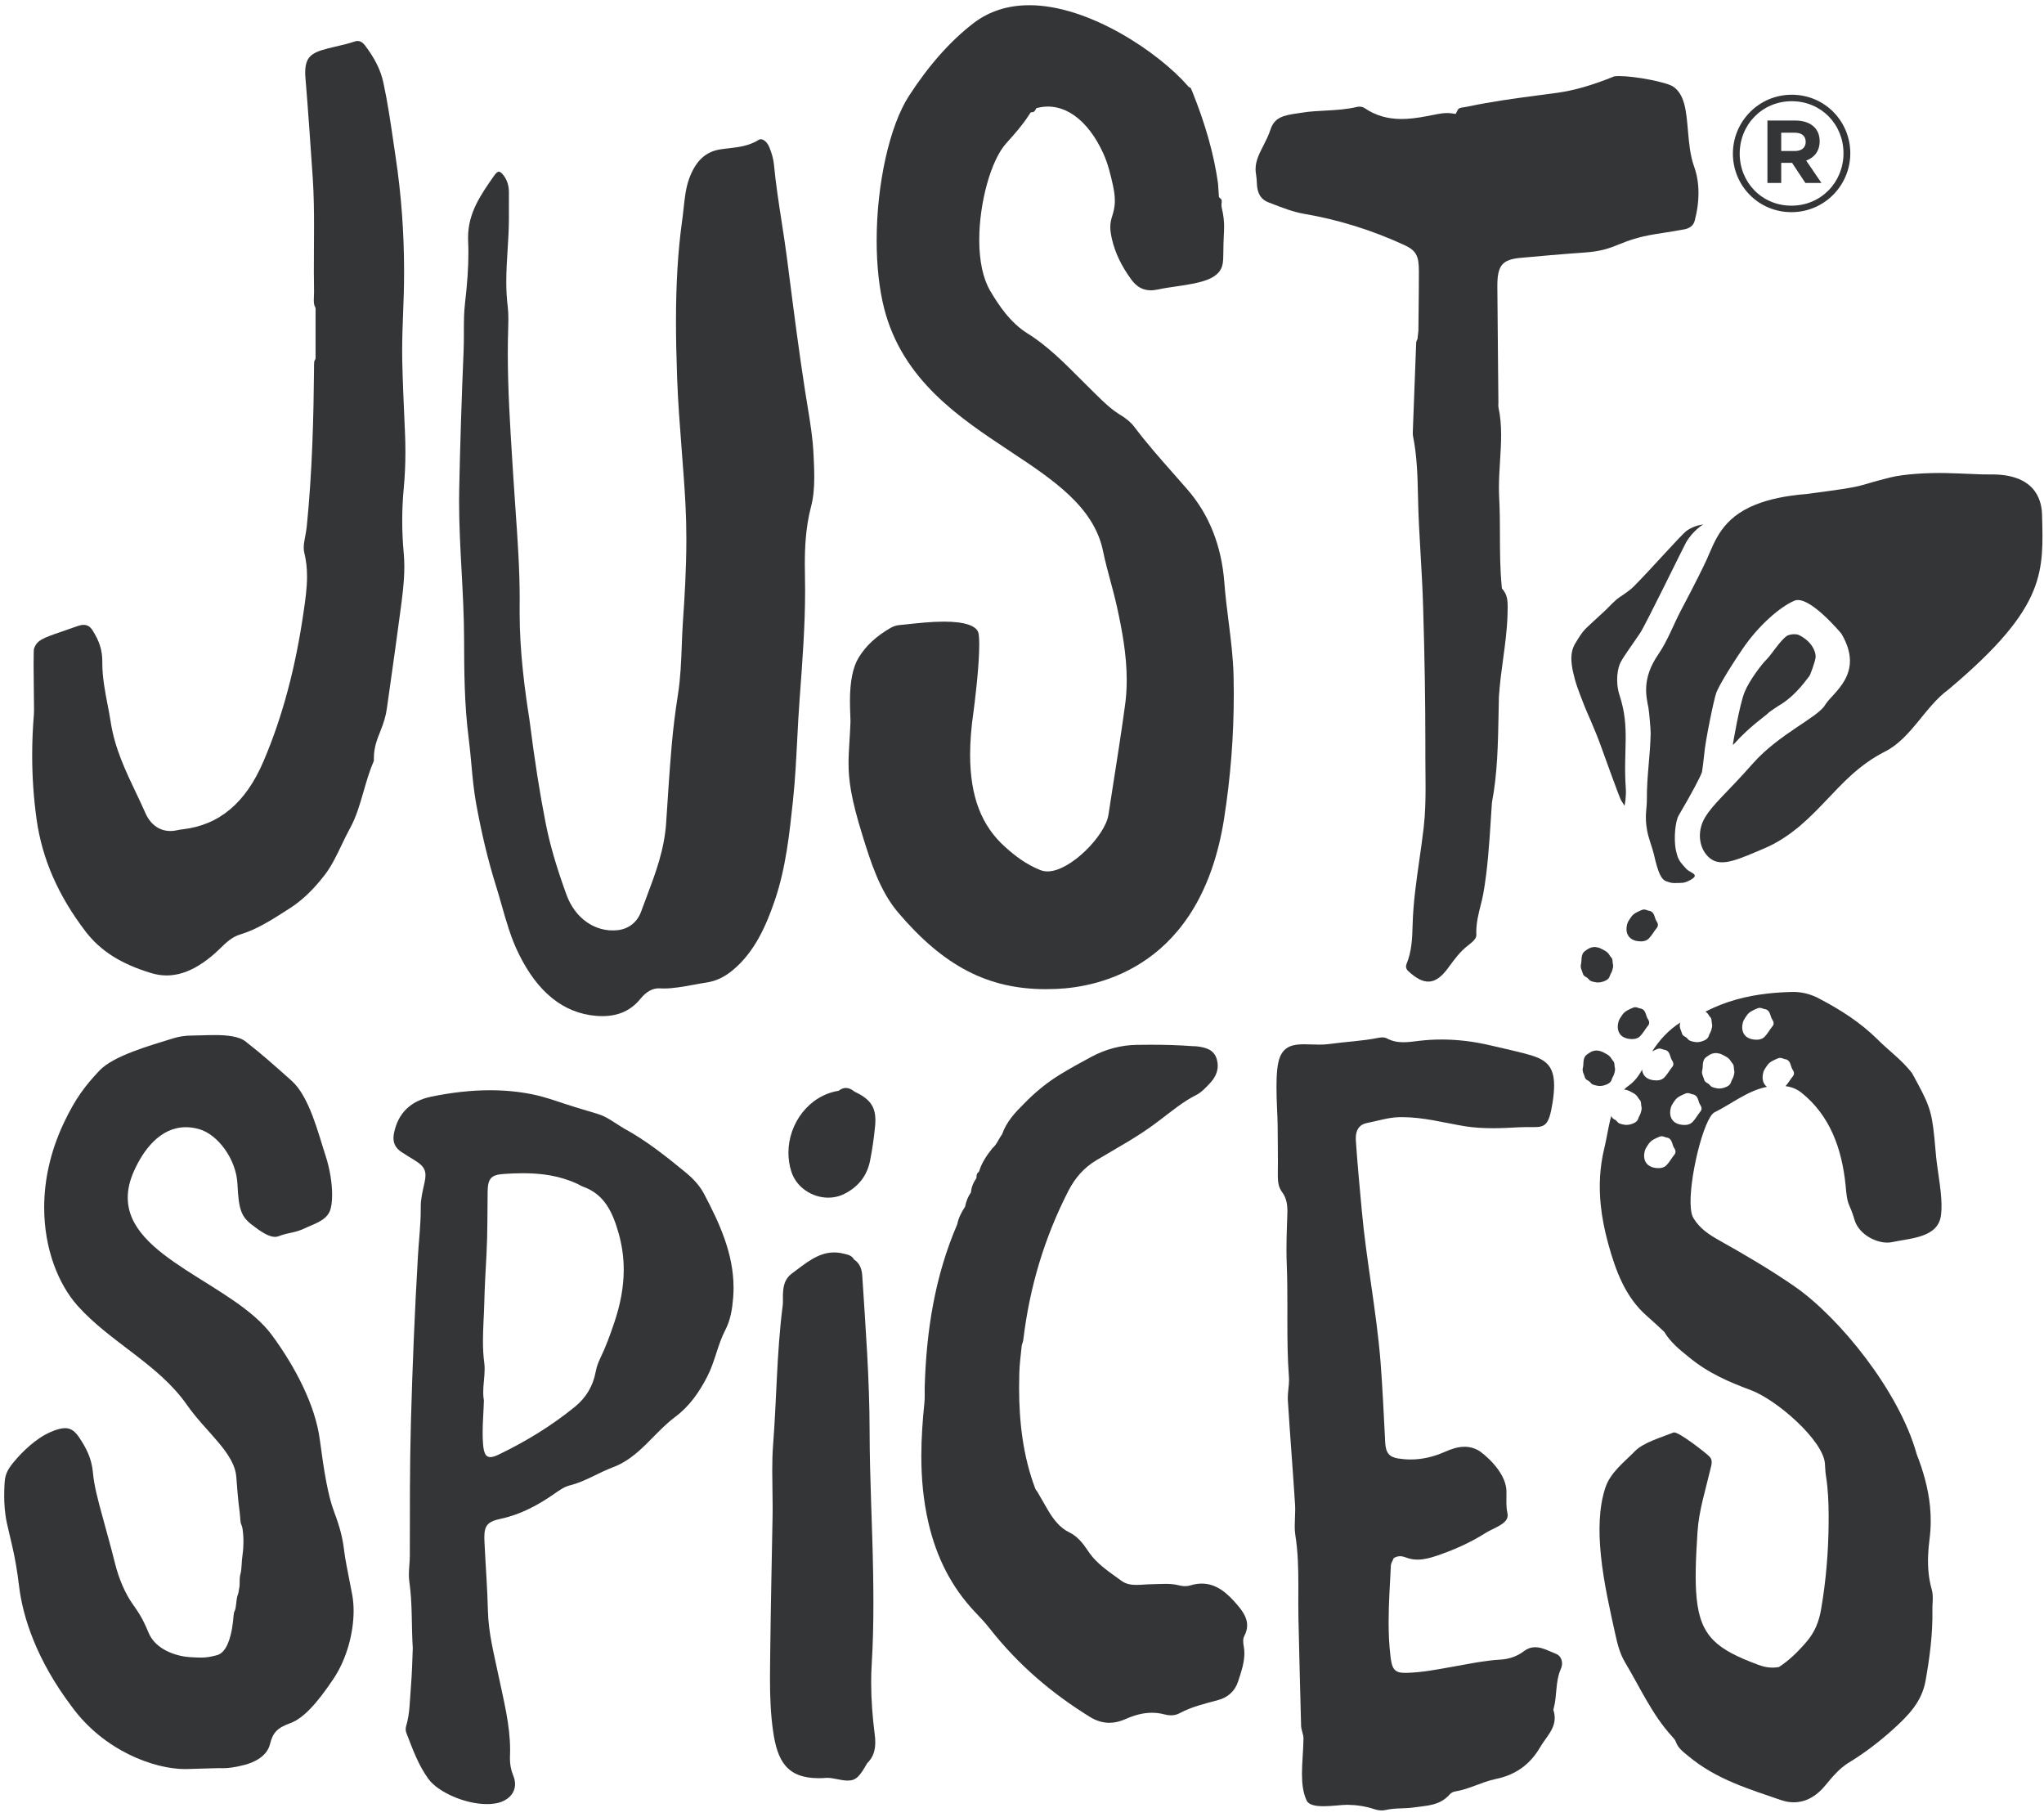 <?xml version="1.0" encoding="UTF-8"?>
<svg width="288px" height="256px" viewBox="0 0 288 256" version="1.1" xmlns="http://www.w3.org/2000/svg" xmlns:xlink="http://www.w3.org/1999/xlink">
    <!-- Generator: Sketch 52.5 (67469) - http://www.bohemiancoding.com/sketch -->
    <title>Group@3x</title>
    <desc>Created with Sketch.</desc>
    <g id="Page-1" stroke="none" stroke-width="1" fill="none" fill-rule="evenodd">
        <g id="Logo_Just-Spices" transform="translate(-19, 0)" fill="#333537">
            <g id="Group" transform="translate(19, 0)">
                <path d="M57.122,63.673 C57.122,62.74 57.1,61.77 57.057,60.789 L57.006,59.681 C56.876,56.728 56.739,53.675 56.674,50.664 C56.665,50.239 56.665,49.815 56.665,49.39 C56.665,47.654 56.731,45.899 56.795,44.202 C56.833,43.288 56.866,42.373 56.891,41.457 C56.92,40.387 56.936,39.32 56.936,38.252 C56.936,32.805 56.54,27.412 55.758,22.223 C55.649,21.487 55.542,20.749 55.434,20.012 C55.032,17.26 54.618,14.415 54.024,11.665 C53.639,9.888 52.844,8.27 51.444,6.419 C51.016,5.852 50.551,5.657 50.014,5.837 C49.03,6.16 48.075,6.38 47.233,6.575 C44.223,7.271 43.002,7.658 43.002,10.219 C43.002,10.471 43.016,10.743 43.042,11.031 C43.323,14.226 43.889,22.412 44.065,25.031 C44.227,27.474 44.249,29.867 44.249,31.884 C44.249,32.931 44.243,33.976 44.235,35.022 C44.229,36.064 44.223,37.106 44.223,38.148 C44.223,39.1 44.229,40.051 44.249,41.004 L44.249,41.139 C44.249,41.344 44.241,41.551 44.231,41.758 C44.223,41.937 44.215,42.115 44.215,42.291 C44.215,42.693 44.262,42.964 44.37,43.196 L44.463,43.399 L44.463,50.535 L44.346,50.757 C44.276,50.891 44.249,51.066 44.249,51.404 L44.249,51.855 C44.186,58.5 44.016,66.278 43.223,74.173 C43.176,74.632 43.09,75.083 43.01,75.517 C42.899,76.103 42.795,76.656 42.795,77.171 C42.795,77.426 42.823,77.654 42.876,77.867 C43.135,78.917 43.262,80.01 43.262,81.215 C43.262,82.814 43.038,84.38 42.823,85.895 C41.665,94.019 39.797,101.012 37.118,107.271 C34.614,113.115 30.887,116.242 25.727,116.833 C25.467,116.861 25.211,116.905 24.956,116.961 C23.01,117.394 21.354,116.512 20.491,114.546 C20.061,113.57 19.604,112.608 19.145,111.646 C17.682,108.576 16.169,105.397 15.604,101.746 C15.477,100.924 15.319,100.102 15.159,99.278 C14.794,97.378 14.415,95.409 14.415,93.424 L14.415,93.202 C14.415,91.607 14.016,90.333 13.04,88.802 C12.698,88.269 12.311,88.03 11.784,88.03 C11.528,88.03 11.239,88.089 10.926,88.201 C10.11,88.497 9.391,88.742 8.756,88.958 C5.92,89.924 5.163,90.225 4.776,91.446 C4.778,91.464 4.733,91.85 4.733,93.614 C4.733,94.83 4.754,96.291 4.77,97.555 C4.784,98.527 4.795,99.382 4.795,99.923 C4.795,100.239 4.792,100.464 4.782,100.565 C4.618,102.524 4.534,104.494 4.534,106.415 C4.534,109.464 4.745,112.508 5.161,115.461 C5.942,121.009 8.194,126.163 12.045,131.211 C14.145,133.964 17.104,135.836 21.362,137.102 C24.272,137.973 27.196,137.052 30.358,134.236 C30.592,134.03 30.817,133.808 31.044,133.588 C31.842,132.81 32.669,132.005 33.815,131.656 C36.163,130.944 38.225,129.627 40.409,128.231 L40.752,128.012 C42.542,126.87 44.124,125.37 45.729,123.29 C46.706,122.026 47.397,120.58 48.129,119.047 C48.506,118.264 48.893,117.453 49.323,116.672 C50.2,115.073 50.702,113.325 51.235,111.473 C51.647,110.048 52.071,108.573 52.682,107.172 C52.67,107.19 52.68,107.138 52.68,107.035 L52.68,106.712 C52.68,105.272 53.184,104.026 53.588,103.026 C54.088,101.789 54.372,100.805 54.506,99.84 L55.022,96.178 C55.432,93.284 55.84,90.39 56.223,87.493 L56.376,86.364 C56.667,84.218 56.969,82 56.969,79.831 C56.969,79.172 56.94,78.526 56.885,77.915 C56.745,76.391 56.674,74.861 56.674,73.363 C56.674,71.833 56.745,70.306 56.885,68.829 C57.042,67.162 57.122,65.427 57.122,63.673" id="Fill-1"></path>
                <path d="M114.731,67.195 C114.731,66.247 114.686,65.277 114.643,64.338 L114.629,64.046 C114.524,61.715 114.133,59.34 113.754,57.044 C113.649,56.403 113.543,55.766 113.444,55.127 C112.581,49.59 111.856,43.938 111.155,38.473 L110.905,36.52 C110.678,34.765 110.403,32.983 110.137,31.259 C109.729,28.62 109.307,25.892 109.047,23.164 C108.977,22.427 108.754,21.599 108.381,20.699 C108.014,19.814 107.303,19.451 106.938,19.683 C105.534,20.565 104.086,20.729 102.688,20.889 C102.28,20.936 101.87,20.982 101.463,21.048 C99.401,21.381 98.022,22.679 97.118,25.127 C96.631,26.452 96.479,27.87 96.317,29.372 C96.249,30.018 96.178,30.662 96.083,31.301 C95.52,35.427 95.245,39.996 95.245,45.255 C95.245,47.598 95.295,50.14 95.407,53.25 C95.526,56.606 95.792,60.022 96.047,63.325 C96.243,65.847 96.446,68.459 96.583,71.034 C96.667,72.62 96.708,74.232 96.708,75.968 C96.708,80.198 96.448,84.407 96.221,87.602 C96.145,88.715 96.104,89.837 96.061,90.958 C95.977,93.192 95.889,95.505 95.532,97.781 C95.149,100.221 94.854,102.603 94.655,104.858 C94.346,108.385 94.114,111.99 93.889,115.476 L93.862,115.896 C93.616,119.696 92.358,123.031 91.141,126.256 C90.872,126.968 90.602,127.681 90.344,128.397 C89.795,129.922 88.569,130.886 86.977,131.045 C83.854,131.357 81.026,129.378 79.815,126.043 C78.383,122.1 77.477,118.979 76.876,115.921 C76.038,111.662 75.317,107.054 74.606,101.423 C73.961,97.333 73.215,91.879 73.215,86.244 C73.215,85.976 73.215,85.71 73.219,85.442 C73.223,85.086 73.225,84.729 73.225,84.374 C73.225,80.158 72.924,75.882 72.633,71.749 C72.526,70.241 72.42,68.735 72.329,67.227 L72.186,64.964 C71.874,59.997 71.549,54.86 71.549,49.772 C71.549,49.133 71.555,48.494 71.565,47.855 C71.571,47.454 71.585,47.051 71.596,46.648 C71.614,46.097 71.629,45.545 71.629,44.997 C71.629,44.281 71.602,43.699 71.538,43.163 C71.403,42.103 71.336,40.965 71.336,39.692 C71.336,38.175 71.43,36.653 71.522,35.179 C71.608,33.793 71.698,32.359 71.704,30.961 L71.704,28.854 L71.706,27.093 C71.706,26.188 71.477,25.435 71.006,24.774 C70.739,24.404 70.469,24.181 70.286,24.181 C70.118,24.181 69.887,24.372 69.653,24.706 C67.727,27.452 65.95,29.984 65.95,33.471 C65.95,33.626 65.954,33.782 65.96,33.94 C65.985,34.501 65.997,35.062 65.997,35.625 C65.997,37.682 65.842,39.954 65.514,42.779 C65.372,44.015 65.36,45.244 65.36,46.604 L65.36,47.095 C65.36,47.877 65.356,48.655 65.323,49.433 C65.04,56.075 64.831,62.655 64.702,68.995 C64.69,69.553 64.686,70.116 64.686,70.678 C64.686,73.913 64.864,77.21 65.036,80.397 C65.204,83.522 65.379,86.754 65.389,89.956 C65.403,94.316 65.416,99.26 66.04,104.047 C66.198,105.266 66.311,106.508 66.42,107.707 C66.585,109.492 66.752,111.336 67.069,113.093 C67.84,117.381 68.764,121.223 69.897,124.838 C70.176,125.733 70.436,126.641 70.694,127.551 C71.36,129.884 72.047,132.298 73.096,134.376 C75.743,139.788 79.397,142.722 83.961,143.108 C84.264,143.134 84.571,143.148 84.875,143.148 C87.157,143.148 88.917,142.343 90.256,140.69 C91.075,139.681 92.01,139.167 92.993,139.239 C93.167,139.249 93.354,139.255 93.542,139.255 C94.856,139.255 96.233,139.003 97.69,138.736 C98.309,138.623 98.936,138.507 99.567,138.412 C100.897,138.209 102.073,137.651 103.266,136.659 C106.405,134.045 108.008,130.237 109.165,126.858 C110.729,122.277 111.243,117.409 111.739,112.701 C112.036,109.883 112.184,106.985 112.329,104.181 C112.424,102.329 112.522,100.416 112.663,98.531 L112.711,97.872 C113.069,93.069 113.44,88.099 113.44,83.213 C113.44,82.559 113.434,81.905 113.42,81.251 C113.407,80.663 113.399,80.077 113.399,79.493 C113.399,77.268 113.499,74.336 114.276,71.374 C114.586,70.193 114.731,68.866 114.731,67.195" id="Fill-2"></path>
                <path d="M172.479,115.301 C173.396,109.426 173.841,103.689 173.841,97.762 C173.841,96.95 173.831,96.139 173.813,95.324 C173.759,92.717 173.427,90.077 173.104,87.524 C172.88,85.739 172.647,83.892 172.509,82.051 C172.116,76.893 170.37,72.495 167.321,68.974 C166.667,68.218 166.003,67.469 165.341,66.719 C163.489,64.625 161.577,62.46 159.847,60.162 C159.345,59.497 158.653,58.915 157.675,58.339 C156.448,57.56 155.454,56.583 154.491,55.634 L154.112,55.265 C153.487,54.656 152.868,54.036 152.251,53.415 C149.929,51.086 147.53,48.677 144.778,46.973 C142.358,45.471 140.696,42.974 139.517,40.966 C138.509,39.25 137.976,36.772 137.976,33.805 C137.976,28.535 139.636,22.566 141.755,20.214 C142.997,18.837 144.101,17.581 145.013,16.158 L145.216,15.842 L145.558,15.784 C145.636,15.769 145.729,15.738 145.843,15.55 L146.034,15.23 L146.37,15.158 C149.864,14.379 153.251,16.799 155.442,21.585 C156.114,23.051 156.493,24.645 156.823,26.154 C156.997,26.948 157.081,27.639 157.081,28.266 C157.081,29.219 156.886,29.865 156.714,30.435 C156.567,30.921 156.44,31.338 156.44,31.957 C156.44,32.447 156.517,33.013 156.675,33.693 C157.126,35.632 158.019,37.493 159.399,39.376 C160.37,40.704 161.56,41.134 163.185,40.776 C163.974,40.602 164.827,40.479 165.731,40.351 C169.372,39.831 171.976,39.292 172.29,37.068 C172.339,36.726 172.364,36.323 172.364,35.869 C172.364,34.77 172.403,33.929 172.433,33.255 C172.456,32.766 172.476,32.34 172.476,31.923 C172.476,31.194 172.419,30.459 172.142,29.242 C172.116,29.13 172.103,29.011 172.103,28.882 C172.103,28.751 172.118,28.617 172.14,28.485 C172.151,28.159 172.104,28.095 172.026,28.023 L171.751,27.771 L171.616,25.801 C171.046,21.769 169.856,17.512 167.979,12.864 C167.825,12.48 167.767,12.364 167.677,12.327 L167.497,12.255 L167.362,12.1 C163.384,7.516 153.538,0.734 145.038,0.734 C142.005,0.734 139.354,1.585 137.163,3.268 C133.913,5.762 130.851,9.214 128.062,13.527 C125.345,17.725 123.521,25.911 123.521,33.893 C123.521,37.436 123.886,40.738 124.575,43.441 C127.161,53.543 135.192,58.854 142.278,63.542 C148.384,67.582 154.153,71.399 155.425,77.666 C155.708,79.053 156.087,80.457 156.452,81.813 C156.776,83.02 157.112,84.268 157.388,85.523 C158.097,88.755 158.755,92.237 158.755,95.798 C158.755,97.167 158.661,98.446 158.468,99.712 C158.001,103.145 157.454,106.632 156.923,110.003 C156.673,111.596 156.423,113.189 156.181,114.784 C155.729,117.744 150.782,122.762 147.606,122.762 C147.247,122.762 146.907,122.702 146.599,122.581 C144.534,121.769 142.95,120.5 141.675,119.365 C138.272,116.345 136.688,112.194 136.688,106.297 C136.688,104.461 136.851,102.427 137.169,100.254 C137.302,99.249 137.976,93.994 137.976,90.849 C137.976,89.959 137.921,89.478 137.874,89.232 C137.671,88.164 135.944,87.574 133.011,87.574 C131.245,87.574 129.384,87.777 127.89,87.939 C127.427,87.99 127.005,88.036 126.638,88.068 C126.263,88.107 125.839,88.249 125.481,88.458 C123.425,89.652 121.995,90.984 120.981,92.649 C120.159,94.001 119.758,96.009 119.758,98.794 C119.758,99.519 119.784,100.173 119.805,100.693 C119.821,101.06 119.833,101.366 119.833,101.59 L119.829,101.781 C119.792,102.757 119.739,103.617 119.69,104.414 C119.622,105.542 119.561,106.514 119.561,107.505 C119.561,109.897 119.889,112.433 121.516,117.675 C122.655,121.345 123.946,125.503 126.562,128.573 C132.997,136.127 139.218,139.351 147.36,139.351 C147.854,139.351 148.349,139.339 148.845,139.318 C154.862,139.065 169.208,136.215 172.479,115.301" id="Fill-3"></path>
                <path d="M228.101,34.432 C229.329,33.941 230.722,33.382 233.353,32.964 L234.235,32.826 C235.265,32.666 236.296,32.507 237.319,32.31 C238.396,32.107 238.677,31.496 238.794,31.053 C239.142,29.753 239.317,28.458 239.317,27.206 C239.317,25.865 239.114,24.624 238.716,23.513 C238.134,21.899 237.978,20.096 237.827,18.355 C237.593,15.647 237.39,13.308 235.745,12.198 C234.821,11.574 230.403,10.716 228.12,10.716 C227.579,10.716 227.417,10.769 227.411,10.772 C224.364,12.011 221.815,12.742 219.394,13.077 C218.495,13.202 217.581,13.322 216.657,13.443 C213.472,13.863 210.177,14.298 206.788,15.02 C206.624,15.055 206.458,15.082 206.29,15.104 C205.698,15.186 205.521,15.243 205.396,15.486 L205.106,16.049 L204.534,15.968 C203.636,15.842 202.763,16.023 201.815,16.215 C201.546,16.268 201.278,16.323 201.009,16.37 C199.573,16.643 198.478,16.764 197.464,16.764 C195.474,16.764 193.772,16.26 192.259,15.219 C192.056,15.094 191.812,15.023 191.542,15.023 C191.419,15.023 191.29,15.041 191.157,15.072 C189.669,15.426 188.171,15.504 186.722,15.582 C185.616,15.639 184.571,15.695 183.524,15.861 C183.304,15.895 183.083,15.928 182.86,15.96 C180.841,16.249 179.573,16.518 179.005,18.273 C178.745,19.073 178.372,19.802 178.013,20.507 C177.444,21.615 176.909,22.663 176.909,23.827 C176.909,24.063 176.931,24.29 176.972,24.526 C177.042,24.921 177.062,25.292 177.083,25.652 C177.091,25.814 177.099,25.975 177.112,26.135 C177.216,27.356 177.737,28.131 178.71,28.501 L179.276,28.719 C180.733,29.284 182.237,29.867 183.72,30.119 C188.562,30.942 193.312,32.419 197.841,34.507 C199.513,35.278 199.921,36.002 199.921,38.192 L199.921,38.379 C199.921,40.259 199.901,42.14 199.88,44.018 L199.854,46.554 L199.729,47.732 C199.694,47.827 199.653,47.924 199.608,48.02 C199.585,48.069 199.56,48.121 199.544,48.173 C199.378,52.382 199.218,56.679 199.06,60.975 C199.058,61.172 199.073,61.324 199.103,61.475 C199.647,64.221 199.737,66.939 199.796,69.952 C199.845,72.695 200.009,75.486 200.167,78.186 C200.308,80.598 200.452,83.092 200.521,85.563 C200.733,92.53 200.835,98.862 200.835,104.918 L200.833,106.59 C200.833,107.314 200.839,108.037 200.849,108.76 C200.854,109.495 200.862,110.228 200.862,110.962 C200.862,112.605 200.831,114.556 200.599,116.57 C200.425,118.084 200.206,119.61 199.995,121.086 C199.565,124.09 199.12,127.199 199.038,130.28 C198.993,132.275 198.896,134.072 198.177,135.821 C198.134,135.927 198.11,136.038 198.11,136.146 C198.11,136.366 198.202,136.582 198.36,136.748 C200.61,138.872 202.22,138.832 204.011,136.402 L204.21,136.131 C204.964,135.105 205.741,134.044 206.829,133.206 C207.456,132.722 208.019,132.247 208.019,131.748 C208.015,131.595 208.009,131.463 208.009,131.332 C208.009,129.97 208.317,128.753 208.614,127.575 C208.767,126.971 208.911,126.403 209.011,125.824 C209.612,122.4 209.839,118.839 210.06,115.397 C210.108,114.646 210.155,113.892 210.208,113.141 L210.224,113.01 C210.995,108.969 211.071,104.733 211.147,100.639 C211.161,99.819 211.177,98.999 211.196,98.181 C211.312,96.342 211.554,94.565 211.788,92.845 C212.063,90.821 212.347,88.731 212.407,86.673 L212.415,86.35 C212.425,86.057 212.433,85.771 212.433,85.492 C212.433,84.522 212.329,83.789 211.806,83.128 L211.62,82.893 L211.589,82.579 C211.354,80.166 211.349,77.731 211.341,75.376 C211.337,73.654 211.331,71.874 211.235,70.137 C211.212,69.666 211.2,69.197 211.2,68.725 C211.2,67.461 211.278,66.19 211.356,64.962 C211.431,63.761 211.509,62.524 211.509,61.319 C211.509,59.856 211.396,58.643 211.155,57.5 C211.118,57.341 211.114,57.186 211.114,57.086 C211.114,57.016 211.118,56.947 211.12,56.877 L211.126,56.766 L211.079,51.915 C211.046,48.128 211.011,44.34 210.978,40.552 L210.976,40.293 C210.976,37.37 211.665,36.552 214.323,36.32 C216.935,36.079 220.034,35.801 223.194,35.582 C225.661,35.411 226.792,34.959 228.101,34.432" id="Fill-4"></path>
                <path d="M69.086,205.275 C69.389,205.275 69.772,205.152 70.26,204.918 C74.075,203.083 77.69,200.887 81.014,198.177 C82.543,196.929 83.542,195.305 83.922,193.301 C84.051,192.623 84.262,192.001 84.553,191.399 C85.354,189.756 85.975,188.038 86.561,186.298 C87.391,183.832 87.883,181.379 87.883,178.878 C87.883,177.174 87.655,175.448 87.149,173.68 C86.282,170.652 85.108,168.228 82.137,167.17 C81.864,167.073 81.616,166.902 81.35,166.779 C78.872,165.627 76.297,165.28 73.682,165.28 C72.77,165.28 71.854,165.321 70.936,165.387 C69.2,165.508 68.735,166.026 68.707,167.887 C68.663,170.778 68.706,173.672 68.555,176.557 C68.434,178.888 68.288,181.215 68.237,183.549 C68.194,185.344 68.049,187.133 68.049,188.928 C68.049,189.958 68.098,190.989 68.237,192.024 C68.272,192.306 68.286,192.589 68.286,192.873 C68.286,193.962 68.085,195.059 68.085,196.138 C68.085,196.528 68.11,196.916 68.182,197.3 C68.137,198.844 68.004,200.351 68.004,201.852 C68.004,202.386 68.02,202.919 68.065,203.454 C68.167,204.701 68.434,205.275 69.086,205.275 Z M68.243,216.575 C68.243,216.762 68.249,216.963 68.26,217.179 C68.407,220.43 68.674,223.683 68.748,226.927 C68.823,230.115 69.622,233.074 70.254,236.123 C70.969,239.558 71.876,242.992 71.876,246.554 C71.876,246.829 71.87,247.102 71.858,247.378 C71.854,247.49 71.85,247.601 71.85,247.713 C71.85,248.527 71.979,249.315 72.294,250.076 C72.485,250.536 72.571,250.959 72.571,251.343 C72.571,252.76 71.428,253.659 70.264,253.966 C69.751,254.097 69.19,254.157 68.604,254.157 C65.506,254.157 61.711,252.465 60.362,250.608 C58.897,248.59 58.114,246.332 57.243,244.089 C57.188,243.946 57.161,243.78 57.161,243.613 C57.161,243.465 57.182,243.318 57.221,243.188 C57.756,241.393 57.739,239.547 57.891,237.709 C58.045,235.866 58.092,234.027 58.161,232.181 C57.956,229.062 58.129,225.926 57.676,222.824 C57.629,222.493 57.612,222.164 57.612,221.837 C57.612,220.935 57.745,220.046 57.745,219.146 C57.751,212.864 57.729,206.578 57.899,200.298 C58.112,192.488 58.436,184.682 58.891,176.88 C59.018,174.707 59.284,172.535 59.284,170.354 C59.284,170.262 59.284,170.169 59.284,170.078 C59.282,170.051 59.282,170.025 59.282,170.001 C59.282,168.845 59.569,167.734 59.813,166.615 C59.901,166.215 59.95,165.872 59.95,165.572 C59.95,164.648 59.499,164.106 58.362,163.417 C57.764,163.054 57.169,162.686 56.583,162.304 C55.786,161.786 55.442,161.13 55.442,160.319 C55.442,160.083 55.471,159.834 55.526,159.571 C56.112,156.805 57.844,155.09 60.811,154.483 C63.629,153.909 66.377,153.591 69.049,153.591 C71.088,153.591 73.083,153.776 75.03,154.171 C77.067,154.584 79.04,155.362 81.043,155.972 C82.102,156.295 83.161,156.616 84.223,156.93 C85.584,157.334 86.684,158.256 87.897,158.962 C91.032,160.661 93.846,162.899 96.629,165.188 C97.668,166.043 98.584,167.024 99.194,168.176 C101.407,172.369 103.358,176.632 103.358,181.407 C103.358,181.852 103.342,182.299 103.307,182.754 C103.182,184.367 102.948,185.923 102.188,187.386 C101.1,189.483 100.739,191.835 99.649,193.938 C98.52,196.113 97.186,198.073 95.133,199.612 C93.622,200.748 92.344,202.174 90.993,203.498 C89.583,204.88 88.139,206.044 86.381,206.698 C84.315,207.467 82.434,208.728 80.264,209.264 C79.501,209.454 78.782,209.968 78.108,210.439 C75.762,212.075 73.307,213.378 70.516,213.972 C68.71,214.358 68.243,214.923 68.243,216.575 Z" id="Fill-5"></path>
                <path d="M171.579,150.134 C171.579,151.068 171.149,151.892 170.47,152.614 C169.874,153.247 169.28,153.893 168.519,154.276 C166.642,155.218 165.036,156.588 163.353,157.847 C160.442,160.101 157.413,161.688 154.478,163.452 C152.755,164.486 151.491,165.891 150.495,167.843 C147.19,174.318 145.073,181.27 144.183,188.754 C144.151,189.014 144.042,189.259 143.968,189.512 L143.968,189.513 C143.849,190.798 143.657,192.08 143.622,193.367 C143.603,194.071 143.591,194.773 143.591,195.473 C143.591,200.346 144.146,205.123 145.854,209.676 C145.956,209.944 146.144,210.075 146.247,210.305 C146.702,211.09 147.155,211.877 147.61,212.662 C148.407,214.038 149.333,215.24 150.681,215.885 C151.796,216.417 152.599,217.423 153.312,218.503 C154.563,220.395 156.345,221.463 157.995,222.689 C158.636,223.165 159.364,223.278 160.126,223.278 C160.796,223.278 161.491,223.191 162.175,223.184 C162.853,223.178 163.528,223.13 164.204,223.13 C164.868,223.13 165.532,223.177 166.196,223.355 C166.437,223.42 166.7,223.454 166.964,223.454 C167.228,223.454 167.489,223.42 167.729,223.347 C168.298,223.172 168.831,223.092 169.335,223.092 C171.442,223.092 173.009,224.5 174.446,226.221 C175.146,227.061 175.724,227.945 175.724,228.973 C175.724,229.44 175.604,229.936 175.325,230.47 C175.208,230.694 175.165,230.946 175.165,231.207 C175.165,231.431 175.196,231.662 175.239,231.883 C175.304,232.236 175.333,232.582 175.333,232.922 C175.333,234.29 174.87,235.58 174.456,236.863 C174.009,238.253 172.978,239.133 171.679,239.49 C169.81,240 167.927,240.423 166.185,241.364 C165.812,241.566 165.401,241.649 164.989,241.649 C164.687,241.649 164.384,241.603 164.097,241.526 C163.478,241.361 162.88,241.289 162.3,241.289 C160.974,241.289 159.741,241.669 158.567,242.187 C157.796,242.528 157.044,242.704 156.302,242.704 C155.374,242.704 154.462,242.428 153.548,241.862 C148.331,238.627 143.575,234.691 139.347,229.293 C138.731,228.505 138.032,227.789 137.349,227.063 C134.036,223.548 131.95,219.403 130.817,214.52 C130.091,211.381 129.815,208.255 129.815,205.126 C129.815,202.63 129.991,200.131 130.249,197.62 C130.284,197.278 130.292,196.937 130.292,196.595 C130.292,196.327 130.288,196.057 130.288,195.788 C130.288,195.649 130.288,195.508 130.292,195.369 C130.521,187.454 131.735,179.755 134.87,172.494 C135.052,171.566 135.476,170.759 135.983,169.995 C136.12,169.258 136.388,168.581 136.81,167.977 C136.87,167.216 137.167,166.557 137.587,165.954 C137.587,165.92 137.585,165.884 137.585,165.85 C137.585,165.541 137.642,165.255 137.935,165.079 C138.31,163.814 139.024,162.77 139.817,161.776 C140.448,161.25 140.712,160.432 141.198,159.792 C141.819,158.005 143.05,156.705 144.272,155.498 C145.841,153.874 147.562,152.469 149.419,151.34 C150.86,150.465 152.327,149.649 153.806,148.866 C155.829,147.793 157.925,147.237 160.185,147.197 C160.843,147.186 161.511,147.18 162.183,147.18 C164.073,147.18 166.009,147.23 167.948,147.375 C168.206,147.392 168.464,147.383 168.72,147.418 C169.907,147.575 171.073,147.858 171.458,149.267 C171.54,149.566 171.579,149.854 171.579,150.134" id="Fill-6"></path>
                <path d="M203.13,146.444 C205.382,146.444 207.681,146.721 210.075,147.287 C211.763,147.685 211.673,147.641 213.358,148.051 C216.966,148.932 218.976,149.325 218.976,152.923 C218.976,153.603 218.903,154.397 218.759,155.33 C218.251,158.561 217.704,158.785 216.036,158.785 C215.769,158.785 215.472,158.78 215.142,158.78 C214.819,158.78 214.468,158.785 214.079,158.806 C212.833,158.876 211.583,158.939 210.335,158.939 C209.015,158.939 207.696,158.868 206.38,158.66 C203.417,158.161 200.54,157.38 197.575,157.38 C197.403,157.38 197.231,157.383 197.058,157.388 C195.565,157.436 194.144,157.904 192.569,158.215 C191.556,158.416 191.03,159.15 191.03,160.372 C191.03,160.474 191.034,160.58 191.042,160.688 C191.261,163.963 191.575,167.232 191.872,170.501 C192.522,177.639 193.937,184.667 194.517,191.819 C194.81,195.628 194.979,199.435 195.177,203.246 C195.251,204.7 195.788,205.274 197.001,205.467 C197.593,205.561 198.177,205.608 198.755,205.608 C200.388,205.608 201.976,205.24 203.554,204.544 C204.437,204.153 205.38,203.817 206.356,203.817 C207.067,203.817 207.796,203.998 208.53,204.464 C210.325,205.79 212.169,207.954 212.251,209.95 C212.259,210.119 212.261,210.287 212.261,210.457 C212.261,210.815 212.251,211.172 212.251,211.532 C212.251,212.075 212.274,212.619 212.397,213.17 C212.421,213.274 212.433,213.374 212.433,213.467 C212.433,214.717 210.515,215.208 209.315,215.963 C207.042,217.398 204.726,218.395 202.444,219.167 C201.534,219.474 200.64,219.715 199.735,219.715 C199.177,219.715 198.614,219.623 198.044,219.396 C197.784,219.294 197.528,219.236 197.276,219.236 C196.974,219.236 196.677,219.318 196.382,219.5 C196.239,219.866 195.993,220.154 195.972,220.607 C195.843,223.243 195.657,225.879 195.657,228.515 C195.657,230.116 195.726,231.716 195.917,233.318 C196.116,235.147 196.507,235.671 197.981,235.671 C198.03,235.671 198.081,235.67 198.134,235.669 C200.282,235.623 202.403,235.211 204.519,234.832 C206.737,234.452 209.063,233.935 211.446,233.798 C212.614,233.73 213.739,233.354 214.7,232.63 C215.255,232.21 215.792,232.054 216.317,232.054 C217.329,232.054 218.296,232.63 219.247,232.992 C219.774,233.193 220.093,233.73 220.093,234.338 C220.093,234.587 220.04,234.847 219.927,235.1 C219.13,236.885 219.413,238.875 218.907,240.708 C218.894,240.758 218.872,240.818 218.872,240.869 C218.872,240.883 218.874,240.897 218.878,240.909 C219.003,241.307 219.058,241.675 219.058,242.019 C219.058,243.651 217.823,244.754 217.024,246.115 C215.515,248.691 213.474,250.057 210.718,250.63 C208.774,251.032 206.974,252.077 205.05,252.369 C204.774,252.414 204.462,252.561 204.267,252.786 C202.854,254.409 201.005,254.355 199.253,254.623 C197.937,254.823 196.593,254.67 195.198,254.996 C195.034,255.031 194.862,255.047 194.687,255.047 C194.343,255.047 193.989,254.984 193.673,254.879 C192.429,254.46 191.161,254.276 189.868,254.256 C189.847,254.255 189.825,254.255 189.802,254.255 C189.036,254.255 187.688,254.456 186.485,254.456 C185.38,254.456 184.399,254.288 184.101,253.646 C183.589,252.539 183.448,251.255 183.448,249.89 C183.448,248.299 183.64,246.597 183.661,244.931 C183.661,244.924 183.661,244.917 183.661,244.911 C183.661,244.311 183.343,243.729 183.325,243.132 C183.183,238.146 183.075,233.157 182.954,228.171 C182.937,227.453 182.931,226.734 182.931,226.015 C182.931,225.112 182.938,224.209 182.938,223.305 C182.938,220.964 182.888,218.624 182.517,216.29 C182.448,215.865 182.427,215.432 182.427,214.995 C182.427,214.216 182.495,213.426 182.495,212.644 C182.495,212.424 182.489,212.206 182.476,211.988 C182.163,207.079 181.765,202.174 181.458,197.266 C181.45,197.157 181.448,197.047 181.448,196.937 C181.448,196.091 181.628,195.232 181.628,194.387 C181.628,194.257 181.622,194.127 181.612,193.998 C181.413,191.364 181.39,188.726 181.39,186.088 C181.39,185.307 181.392,184.526 181.392,183.745 C181.392,181.899 181.382,180.053 181.306,178.21 C181.276,177.498 181.265,176.784 181.265,176.07 C181.265,174.39 181.329,172.71 181.386,171.03 C181.392,170.891 181.394,170.755 181.394,170.619 C181.394,169.646 181.251,168.752 180.644,167.937 C180.14,167.261 180.042,166.458 180.042,165.615 C180.042,165.546 180.042,165.477 180.044,165.407 C180.054,164.809 180.058,164.21 180.058,163.61 C180.058,161.95 180.028,160.29 180.022,158.632 C180.017,157.377 179.856,155.184 179.856,153.119 C179.856,151.387 179.97,149.746 180.382,148.818 C181.036,147.345 182.28,147.114 183.751,147.114 C184.429,147.114 185.153,147.163 185.892,147.163 C186.362,147.163 186.839,147.142 187.31,147.076 C189.599,146.756 191.913,146.668 194.19,146.213 C194.372,146.174 194.569,146.147 194.765,146.147 C194.997,146.147 195.224,146.185 195.411,146.286 C196.183,146.702 196.958,146.828 197.741,146.828 C198.446,146.828 199.159,146.726 199.882,146.638 C200.958,146.508 202.038,146.444 203.13,146.444" id="Fill-7"></path>
                <path d="M26.958,145.888 C27.879,145.888 29.045,145.817 30.213,145.817 C31.967,145.817 33.727,145.976 34.67,146.777 C36.987,148.588 38.586,150.026 41.092,152.257 C43.596,154.487 44.866,159.749 45.877,162.82 C46.495,164.703 46.797,166.738 46.797,168.336 C46.797,169.341 46.678,170.174 46.442,170.687 C45.835,172.014 44.149,172.458 42.989,173.019 C41.514,173.733 40.71,173.591 39.235,174.161 C39.083,174.219 38.92,174.249 38.749,174.249 C37.854,174.249 36.713,173.495 35.459,172.519 C33.963,171.354 33.629,170.338 33.458,166.824 C33.303,163.309 30.686,159.794 28.014,159.056 C27.374,158.88 26.766,158.798 26.19,158.798 C22.547,158.798 20.182,162.048 18.872,164.984 C18.27,166.333 17.999,167.569 17.999,168.719 C17.999,177.263 32.993,180.847 38.329,188.108 C41.618,192.585 44.422,197.984 45.055,202.772 C45.688,207.555 46.229,210.73 47.079,212.983 C47.93,215.232 48.294,216.794 48.471,218.313 C48.647,219.832 48.981,221.228 49.623,224.645 C49.754,225.348 49.823,226.123 49.823,226.932 C49.823,230.045 48.852,233.732 46.961,236.547 C44.577,240.096 42.69,242.104 40.883,242.762 C39.075,243.424 38.444,244.067 38.04,245.715 C37.637,247.363 35.942,248.259 34.393,248.65 C33.032,249.009 32.047,249.099 31.444,249.099 C31.389,249.099 31.338,249.099 31.29,249.099 C31.163,249.094 31.059,249.09 30.932,249.09 C30.461,249.09 29.672,249.122 26.372,249.218 C26.27,249.222 26.167,249.222 26.063,249.222 C21.817,249.222 14.669,246.722 10.065,240.361 C5.157,233.844 3.21,227.841 2.682,223.416 C2.155,218.991 1.419,216.686 0.965,214.545 C0.667,213.137 0.592,211.84 0.592,210.749 C0.592,210.18 0.612,209.665 0.631,209.222 C0.688,207.927 0.866,207.245 1.983,205.91 C3.098,204.576 5.02,202.642 7.149,201.731 C7.979,201.375 8.626,201.193 9.163,201.193 C9.999,201.193 10.571,201.632 11.174,202.533 C12.163,204.007 12.905,205.46 13.086,207.386 C13.251,209.309 13.829,211.404 14.422,213.583 C15.012,215.766 15.651,218.01 16.211,220.267 C16.772,222.523 17.69,224.513 18.553,225.772 C19.417,227.031 19.985,227.709 20.944,230.038 C21.905,232.366 24.792,233.326 26.706,233.449 C27.354,233.489 27.848,233.516 28.274,233.516 C29.104,233.516 29.669,233.42 30.577,233.175 C31.948,232.807 32.485,230.664 32.715,229.286 C32.942,227.908 32.864,227.338 33.042,226.994 C33.219,226.652 33.202,226.386 33.27,225.995 C33.335,225.604 33.346,225.079 33.487,224.726 C33.639,224.374 33.62,224.1 33.725,223.638 C33.762,223.467 33.766,223.263 33.766,223.035 C33.766,222.974 33.766,222.913 33.766,222.85 C33.766,222.507 33.774,222.126 33.881,221.733 C34.081,221.002 34.012,220.116 34.17,219.076 C34.264,218.454 34.303,217.766 34.303,217.162 C34.303,216.753 34.284,216.379 34.254,216.087 C34.184,215.359 34.153,215.111 33.991,214.755 C33.833,214.399 33.872,213.845 33.78,213.122 C33.688,212.402 33.553,211.505 33.294,208.067 C33.036,204.63 28.993,201.732 26.34,197.919 C22.335,192.165 15.499,189.087 10.917,183.934 C8.237,180.922 6.225,175.961 6.225,170.114 C6.225,166.413 7.032,162.351 8.987,158.207 C10.647,154.696 12.03,152.93 14.002,150.83 C15.975,148.727 21.161,147.284 24.42,146.274 C25.28,146.008 26.131,145.888 26.958,145.888" id="Fill-8"></path>
                <path d="M111.09,162.395 C111.09,158.223 114.024,154.321 118.155,153.67 L118.157,153.67 C118.506,153.395 118.848,153.268 119.188,153.268 C119.596,153.268 119.999,153.454 120.389,153.78 C122.493,154.762 123.343,155.826 123.343,157.805 C123.343,158.055 123.331,158.316 123.306,158.595 C123.151,160.243 122.915,161.888 122.595,163.505 C122.135,165.838 120.731,167.375 118.711,168.316 C118.063,168.595 117.377,168.724 116.696,168.724 C114.428,168.724 112.206,167.274 111.499,165.047 C111.219,164.17 111.09,163.272 111.09,162.395 Z M119.452,250.843 C118.963,250.843 118.354,250.737 117.543,250.568 C117.237,250.502 116.913,250.458 116.598,250.458 C116.52,250.458 116.442,250.462 116.366,250.466 C116.016,250.493 115.678,250.506 115.362,250.506 C110.842,250.506 109.528,248.046 108.93,243.893 C108.573,241.415 108.491,238.924 108.491,236.433 C108.491,234.984 108.52,233.53 108.536,232.081 C108.604,225.88 108.749,219.678 108.858,213.478 C108.864,213.088 108.866,212.702 108.866,212.317 C108.866,210.601 108.811,208.881 108.811,207.167 C108.811,205.961 108.838,204.751 108.93,203.546 C109.426,197.095 109.442,190.611 110.249,184.184 C110.276,183.975 110.311,183.763 110.311,183.554 C110.311,183.492 110.311,183.435 110.311,183.378 C110.311,183.205 110.311,183.032 110.311,182.864 C110.311,181.551 110.383,180.279 111.616,179.376 C113.461,178.019 115.225,176.441 117.526,176.441 C117.936,176.441 118.366,176.49 118.815,176.6 C119.385,176.742 119.999,176.813 120.333,177.438 C121.145,177.965 121.43,178.767 121.493,179.739 C121.961,187.035 122.519,194.321 122.528,201.648 C122.54,208.337 122.921,215.02 123.026,221.71 C123.048,223.075 123.063,224.439 123.063,225.8 C123.063,228.663 123.001,231.527 122.827,234.395 C122.772,235.272 122.747,236.15 122.747,237.032 C122.747,239.457 122.938,241.885 123.243,244.3 C123.294,244.696 123.325,245.082 123.325,245.463 C123.325,246.544 123.063,247.554 122.194,248.383 C121.149,250.218 120.647,250.843 119.452,250.843 Z" id="Fill-9"></path>
                <path d="M249.868,144.37 C249.845,144.434 249.808,144.497 249.763,144.553 C249.368,145.03 249.081,145.586 248.657,146.033 C248.255,146.465 247.673,146.512 247.149,146.452 C246.933,146.426 246.735,146.382 246.563,146.322 C245.636,145.986 245.296,145.125 245.565,144.075 C245.577,144.024 245.589,143.976 245.608,143.929 C245.724,143.611 245.942,143.316 246.136,143.031 C246.499,142.506 247.083,142.291 247.642,142.047 C247.899,141.932 248.136,141.989 248.372,142.078 C248.435,142.1 248.495,142.123 248.562,142.145 C248.657,142.155 248.751,142.172 248.829,142.202 C249.165,142.326 249.349,142.621 249.454,143.005 C249.521,143.239 249.599,143.468 249.735,143.674 C249.882,143.893 249.954,144.144 249.868,144.37 Z M244.306,151.449 C244.272,151.598 244.229,151.741 244.161,151.88 C244.083,152.061 243.968,152.229 243.917,152.42 C243.829,152.731 243.61,152.937 243.341,153.068 C242.987,153.236 242.628,153.347 242.241,153.347 C242.101,153.347 241.962,153.331 241.817,153.298 C241.608,153.252 241.403,153.213 241.212,153.122 C241.153,153.092 241.097,153.061 241.048,153.006 C240.888,152.823 240.72,152.645 240.485,152.544 C240.454,152.524 240.421,152.502 240.392,152.477 C240.284,152.395 240.175,152.306 240.144,152.172 C240.077,151.924 239.962,151.697 239.884,151.455 C239.835,151.316 239.812,151.175 239.812,151.036 C239.812,150.945 239.821,150.851 239.851,150.759 C239.884,150.63 239.901,150.5 239.907,150.363 C239.925,150.112 239.921,149.861 239.981,149.617 C240.052,149.341 240.155,149.089 240.405,148.925 C240.495,148.869 240.575,148.801 240.667,148.741 C240.999,148.496 241.368,148.351 241.788,148.351 C241.804,148.351 241.817,148.351 241.831,148.351 C242.095,148.374 242.351,148.433 242.597,148.541 C242.794,148.633 242.983,148.745 243.177,148.846 C243.479,149.002 243.718,149.23 243.89,149.522 C243.958,149.633 244.026,149.74 244.12,149.834 C244.216,149.935 244.261,150.054 244.278,150.195 C244.317,150.408 244.298,150.626 244.364,150.836 C244.374,150.871 244.37,150.913 244.374,150.95 C244.374,150.975 244.38,151.005 244.38,151.027 C244.38,151.17 244.335,151.309 244.306,151.449 Z M239.716,156.379 C239.69,156.438 239.653,156.503 239.608,156.559 C239.214,157.04 238.929,157.591 238.503,158.042 C238.103,158.473 237.519,158.522 236.997,158.461 C236.78,158.435 236.581,158.391 236.409,158.331 C235.483,157.991 235.144,157.133 235.411,156.083 C235.423,156.033 235.435,155.985 235.454,155.936 C235.567,155.62 235.788,155.325 235.981,155.039 C236.347,154.515 236.927,154.299 237.487,154.055 C237.745,153.941 237.981,153.998 238.216,154.083 C238.28,154.105 238.341,154.13 238.407,154.153 C238.503,154.163 238.597,154.181 238.673,154.211 C239.011,154.335 239.194,154.63 239.3,155.013 C239.364,155.249 239.444,155.476 239.581,155.683 C239.729,155.902 239.8,156.154 239.716,156.379 Z M236.048,162.462 C236.022,162.521 235.985,162.585 235.94,162.642 C235.546,163.121 235.259,163.673 234.835,164.125 C234.435,164.555 233.851,164.604 233.329,164.543 C233.11,164.518 232.915,164.473 232.741,164.412 C231.815,164.073 231.476,163.216 231.745,162.165 C231.757,162.115 231.769,162.068 231.786,162.019 C231.903,161.702 232.122,161.407 232.313,161.121 C232.679,160.597 233.261,160.38 233.819,160.137 C234.077,160.022 234.313,160.079 234.55,160.166 C234.612,160.187 234.673,160.213 234.739,160.235 C234.835,160.245 234.929,160.264 235.007,160.292 C235.343,160.416 235.528,160.712 235.632,161.095 C235.698,161.331 235.778,161.558 235.915,161.766 C236.062,161.984 236.132,162.234 236.048,162.462 Z M273.452,167.977 C273.28,166.265 272.948,164.475 272.796,162.954 C272.78,162.804 272.769,162.657 272.759,162.514 C272.685,161.668 272.618,160.936 272.554,160.286 C272.149,156.267 271.755,155.465 269.407,151.18 C268.009,149.355 266.175,148.055 264.583,146.467 C262.13,144.024 259.298,142.243 256.433,140.738 C255.175,140.042 253.851,139.709 252.489,139.744 C251.327,139.774 250.173,139.843 249.026,139.974 C246.099,140.308 243.239,141.026 240.499,142.417 C240.437,142.448 240.372,142.475 240.308,142.505 C240.485,142.64 240.642,142.796 240.759,142.995 C240.825,143.103 240.894,143.212 240.987,143.306 C241.083,143.405 241.126,143.526 241.149,143.665 C241.188,143.88 241.169,144.097 241.233,144.306 C241.243,144.34 241.241,144.382 241.243,144.42 C241.243,144.446 241.247,144.474 241.247,144.497 C241.247,144.639 241.208,144.783 241.171,144.92 C241.14,145.068 241.097,145.213 241.032,145.354 C240.952,145.531 240.839,145.699 240.786,145.894 C240.696,146.204 240.479,146.407 240.21,146.538 C239.854,146.706 239.497,146.817 239.112,146.817 C238.968,146.817 238.829,146.802 238.687,146.77 C238.478,146.725 238.271,146.686 238.083,146.592 C238.021,146.563 237.964,146.535 237.919,146.481 C237.755,146.293 237.589,146.115 237.356,146.013 C237.323,145.999 237.29,145.976 237.261,145.951 C237.151,145.865 237.046,145.779 237.011,145.642 C236.944,145.395 236.833,145.167 236.751,144.924 C236.706,144.786 236.679,144.646 236.679,144.506 C236.679,144.415 236.688,144.326 236.718,144.229 C236.731,144.176 236.731,144.12 236.741,144.065 C235.188,145.043 233.882,146.417 232.786,148.118 C233.021,147.993 233.269,147.888 233.517,147.782 C233.772,147.664 234.009,147.725 234.245,147.81 C234.308,147.833 234.37,147.855 234.435,147.881 C234.53,147.886 234.626,147.906 234.702,147.938 C235.04,148.059 235.226,148.354 235.327,148.738 C235.394,148.972 235.474,149.201 235.61,149.411 C235.757,149.627 235.829,149.88 235.743,150.103 C235.72,150.166 235.683,150.23 235.636,150.287 C235.243,150.762 234.956,151.319 234.53,151.766 C234.13,152.197 233.546,152.245 233.026,152.185 C232.808,152.163 232.61,152.115 232.438,152.055 C231.79,151.82 231.435,151.324 231.37,150.69 C230.882,151.604 230.271,152.395 229.429,152.982 C229.21,153.133 229.021,153.305 228.847,153.49 C229.077,153.518 229.308,153.572 229.524,153.668 C229.726,153.759 229.911,153.875 230.106,153.976 C230.407,154.128 230.649,154.357 230.817,154.652 C230.886,154.758 230.954,154.867 231.05,154.963 C231.144,155.06 231.188,155.181 231.21,155.322 C231.247,155.538 231.229,155.753 231.294,155.963 C231.304,155.998 231.302,156.038 231.304,156.077 C231.304,156.102 231.31,156.131 231.31,156.154 C231.31,156.296 231.267,156.438 231.233,156.575 C231.2,156.725 231.157,156.871 231.093,157.01 C231.011,157.188 230.899,157.356 230.847,157.549 C230.757,157.861 230.54,158.064 230.271,158.194 C229.917,158.363 229.558,158.473 229.171,158.473 C229.03,158.473 228.89,158.458 228.747,158.425 C228.538,158.381 228.331,158.343 228.144,158.248 C228.081,158.22 228.024,158.191 227.979,158.136 C227.817,157.95 227.651,157.772 227.417,157.671 C227.384,157.654 227.351,157.631 227.323,157.607 C227.214,157.522 227.104,157.435 227.071,157.299 C227.06,157.261 227.044,157.225 227.032,157.187 C226.612,158.703 226.409,160.273 226.038,161.801 C225.39,164.47 225.278,167.111 225.54,169.722 C225.724,171.552 226.093,173.368 226.587,175.168 C227.64,179.005 229.005,182.753 232.073,185.415 C232.896,186.128 233.681,186.881 234.485,187.618 C235.37,189.093 236.64,190.128 237.933,191.164 C240.69,193.454 243.657,194.708 246.687,195.837 C250.38,197.215 256.8,202.863 257.126,206.11 C257.128,206.12 257.128,206.131 257.13,206.144 C257.165,206.563 257.169,207.001 257.214,207.429 C257.222,207.53 257.235,207.628 257.251,207.729 C257.339,208.285 257.411,208.839 257.47,209.397 C257.644,211.144 257.671,212.898 257.653,214.654 C257.616,218.698 257.282,222.684 256.606,226.646 C256.294,228.502 255.681,229.941 254.585,231.236 C253.397,232.634 252.13,233.889 250.653,234.847 C250.542,234.868 250.427,234.884 250.312,234.896 C249.466,234.993 248.626,234.864 247.815,234.561 C241.894,232.374 239.601,230.569 239.058,225.167 C238.821,222.82 238.915,219.797 239.183,215.767 C239.384,212.761 240.308,209.931 240.981,207.041 C241.069,206.659 241.212,206.251 241.173,205.862 C241.149,205.617 241.054,205.384 240.835,205.168 C240.274,204.609 236.562,201.714 235.851,201.796 C235.831,201.797 235.817,201.8 235.804,201.807 C234.147,202.476 231.554,203.197 230.327,204.47 C228.88,205.965 226.913,207.407 226.19,209.598 C225.274,212.378 225.224,215.712 225.562,219.076 C225.954,222.965 226.866,226.902 227.565,230.085 C227.868,231.479 228.214,232.924 228.968,234.185 C231.077,237.711 232.772,241.535 235.552,244.583 C235.769,244.822 236.021,245.072 236.122,245.366 C236.448,246.313 237.19,246.809 237.874,247.381 C241.858,250.726 246.579,252.068 250.854,253.563 C251.7,253.859 252.522,253.961 253.31,253.87 C254.722,253.711 256.028,252.932 257.173,251.542 C258.134,250.375 259.122,249.188 260.366,248.394 C262.626,247.031 264.829,245.361 266.856,243.513 C268.825,241.718 270.774,239.778 271.306,236.814 C271.903,233.48 272.337,230.126 272.278,226.723 C272.265,226.008 272.376,225.289 272.304,224.571 C272.282,224.363 272.247,224.153 272.187,223.948 C271.964,223.158 271.817,222.361 271.737,221.558 C271.579,219.99 271.669,218.404 271.872,216.827 C272.081,215.245 272.087,213.7 271.937,212.184 C271.683,209.668 270.989,207.229 270.052,204.829 C267.62,196.036 259.196,185.621 252.858,181.23 C249.427,178.854 245.856,176.77 242.267,174.754 C240.868,173.965 239.528,173.126 238.593,171.587 C238.415,171.291 238.3,170.837 238.243,170.272 C237.858,166.449 240.046,157.464 241.575,156.704 C244.026,155.484 246.259,153.638 248.964,153.112 C248.403,152.685 248.22,151.971 248.437,151.126 C248.448,151.075 248.458,151.028 248.478,150.98 C248.593,150.662 248.812,150.368 249.007,150.081 C249.37,149.559 249.952,149.342 250.513,149.099 C250.771,148.983 251.005,149.04 251.239,149.126 C251.304,149.149 251.366,149.173 251.431,149.195 C251.524,149.205 251.62,149.225 251.698,149.253 C252.036,149.376 252.22,149.673 252.323,150.057 C252.388,150.291 252.47,150.52 252.604,150.727 C252.755,150.945 252.823,151.196 252.737,151.422 C252.716,151.482 252.677,151.546 252.634,151.603 C252.261,152.057 251.974,152.574 251.583,153.011 C252.39,153.118 253.147,153.386 253.86,153.963 C257.79,157.126 259.515,161.714 260.046,166.993 C260.058,167.123 260.071,167.255 260.083,167.385 C260.095,167.508 260.104,167.623 260.114,167.733 C260.347,170.04 260.604,169.43 261.323,171.91 C261.958,173.943 264.493,175.24 266.304,175.033 C266.399,175.022 266.495,175.006 266.585,174.988 C269.304,174.408 273.091,174.369 273.491,171.165 C273.612,170.203 273.565,169.108 273.452,167.977 Z" id="Fill-10"></path>
                <path d="M229.261,130.221 C229.272,130.171 229.284,130.124 229.304,130.075 C229.419,129.757 229.64,129.463 229.833,129.176 C230.196,128.654 230.778,128.437 231.337,128.193 C231.595,128.08 231.831,128.136 232.067,128.224 C232.13,128.247 232.19,128.268 232.257,128.291 C232.353,128.3 232.446,128.32 232.524,128.349 C232.86,128.473 233.044,128.768 233.149,129.152 C233.218,129.386 233.296,129.615 233.433,129.822 C233.579,130.04 233.649,130.292 233.565,130.517 C233.54,130.58 233.503,130.643 233.458,130.701 C233.063,131.177 232.778,131.732 232.353,132.18 C231.952,132.611 231.368,132.66 230.847,132.598 C230.63,132.574 230.433,132.529 230.259,132.469 C229.333,132.132 228.993,131.272 229.261,130.221" id="Fill-11"></path>
                <path d="M228.032,143.986 C228.046,143.934 228.056,143.887 228.075,143.84 C228.19,143.522 228.411,143.227 228.604,142.942 C228.966,142.418 229.55,142.202 230.108,141.958 C230.366,141.843 230.601,141.9 230.837,141.989 C230.903,142.011 230.962,142.034 231.03,142.056 C231.122,142.066 231.218,142.084 231.296,142.113 C231.634,142.237 231.817,142.532 231.921,142.916 C231.985,143.15 232.067,143.38 232.204,143.586 C232.351,143.805 232.421,144.055 232.335,144.281 C232.312,144.344 232.274,144.408 232.229,144.464 C231.837,144.941 231.546,145.497 231.122,145.944 C230.722,146.377 230.14,146.423 229.616,146.363 C229.401,146.338 229.202,146.293 229.03,146.233 C228.103,145.897 227.763,145.036 228.032,143.986" id="Fill-12"></path>
                <path d="M222.819,135.424 C222.839,135.176 222.833,134.926 222.896,134.677 C222.962,134.405 223.069,134.155 223.319,133.987 C223.409,133.929 223.489,133.866 223.579,133.801 C223.913,133.558 224.282,133.412 224.702,133.412 C224.716,133.412 224.731,133.412 224.745,133.412 C225.007,133.434 225.265,133.494 225.509,133.603 C225.708,133.695 225.897,133.808 226.091,133.91 C226.392,134.063 226.632,134.291 226.802,134.586 C226.87,134.694 226.937,134.801 227.032,134.897 C227.128,134.996 227.173,135.116 227.192,135.256 C227.231,135.471 227.212,135.687 227.278,135.897 C227.286,135.932 227.284,135.973 227.286,136.011 C227.286,136.036 227.294,136.065 227.294,136.088 C227.294,136.231 227.249,136.373 227.216,136.51 C227.185,136.659 227.14,136.805 227.075,136.944 C226.993,137.123 226.882,137.291 226.829,137.484 C226.741,137.796 226.522,137.999 226.255,138.129 C225.899,138.297 225.54,138.409 225.155,138.409 C225.015,138.409 224.874,138.392 224.731,138.361 C224.522,138.317 224.315,138.278 224.126,138.183 C224.063,138.154 224.007,138.127 223.962,138.072 C223.802,137.884 223.634,137.707 223.399,137.605 C223.366,137.589 223.335,137.567 223.306,137.543 C223.198,137.456 223.089,137.37 223.054,137.233 C222.989,136.986 222.876,136.757 222.794,136.516 C222.749,136.377 222.726,136.236 222.726,136.097 C222.726,136.005 222.735,135.917 222.763,135.821 C222.794,135.691 222.813,135.56 222.819,135.424" id="Fill-13"></path>
                <path d="M223.089,150.005 C223.108,149.756 223.103,149.505 223.163,149.262 C223.233,148.985 223.335,148.735 223.589,148.567 C223.677,148.512 223.759,148.446 223.849,148.381 C224.183,148.138 224.552,147.992 224.972,147.992 C224.985,147.992 225.001,147.992 225.015,147.992 C225.274,148.014 225.532,148.074 225.778,148.181 C225.976,148.275 226.163,148.388 226.358,148.49 C226.661,148.646 226.901,148.874 227.071,149.166 C227.14,149.277 227.206,149.385 227.304,149.477 C227.396,149.576 227.442,149.696 227.462,149.837 C227.499,150.051 227.481,150.267 227.548,150.477 C227.556,150.512 227.554,150.553 227.556,150.591 C227.556,150.616 227.562,150.645 227.562,150.671 C227.562,150.814 227.519,150.953 227.487,151.09 C227.452,151.239 227.409,151.385 227.345,151.524 C227.265,151.703 227.149,151.871 227.101,152.064 C227.011,152.376 226.792,152.579 226.522,152.709 C226.169,152.88 225.812,152.989 225.423,152.989 C225.284,152.989 225.146,152.976 225.001,152.94 C224.792,152.895 224.585,152.858 224.396,152.763 C224.333,152.734 224.276,152.707 224.229,152.652 C224.071,152.464 223.903,152.287 223.667,152.185 C223.636,152.17 223.603,152.147 223.575,152.123 C223.466,152.039 223.356,151.95 223.325,151.813 C223.259,151.569 223.144,151.34 223.063,151.096 C223.017,150.96 222.995,150.817 222.995,150.677 C222.995,150.588 223.005,150.497 223.032,150.404 C223.063,150.274 223.083,150.14 223.089,150.005" id="Fill-14"></path>
                <path d="M252.87,18.692 L250.974,18.692 L250.974,21.274 L252.917,21.274 C253.899,21.274 254.423,20.749 254.423,19.994 C254.423,19.127 253.829,18.692 252.87,18.692 Z M254.493,22.622 L256.64,25.775 L254.378,25.775 L252.505,22.942 L250.974,22.942 L250.974,25.775 L249.032,25.775 L249.032,16.978 L252.938,16.978 C255.042,16.978 256.39,18.052 256.39,19.88 C256.39,21.319 255.612,22.211 254.493,22.622 Z M252.458,14.259 C248.278,14.259 245.124,17.572 245.124,21.639 C245.124,25.706 248.255,28.974 252.413,28.974 C256.595,28.974 259.749,25.661 259.749,21.594 C259.749,17.527 256.618,14.259 252.458,14.259 Z M252.413,29.888 C247.774,29.888 244.165,26.164 244.165,21.639 C244.165,17.116 247.819,13.345 252.458,13.345 C257.097,13.345 260.708,17.069 260.708,21.594 C260.708,26.118 257.052,29.888 252.413,29.888 Z" id="Fill-15"></path>
                <path d="M274.548,97.13 C271.233,99.538 269.287,104.017 265.599,105.879 C261.915,107.74 259.524,110.446 257.396,112.666 C255.266,114.886 252.53,117.843 248.573,119.526 C246.772,120.29 245.339,120.915 244.163,121.24 C242.78,121.621 241.752,121.588 240.897,120.881 C239.405,119.648 239.03,117.193 240.224,115.186 C241.397,113.216 243.319,111.708 246.988,107.549 C250.634,103.416 256.126,101.07 257.152,99.324 C258.179,97.575 262.813,94.931 259.453,89.274 C259.453,89.274 254.884,83.744 252.831,84.625 C250.781,85.504 247.763,88.129 245.528,91.419 C243.298,94.712 242.151,96.77 241.838,97.558 C241.521,98.347 240.244,104.531 240.126,106.268 C240.123,106.326 239.854,108.632 239.804,108.775 C239.54,109.534 238.372,111.735 236.537,114.863 C236.038,115.709 235.823,118.089 236.114,119.693 C236.249,120.091 236.259,120.923 237.072,121.809 C237.203,121.951 237.497,122.318 237.739,122.532 C238.027,122.789 238.721,123.034 238.792,123.311 C238.85,123.549 238.454,123.832 238.122,124.001 C237.194,124.475 237.073,124.364 235.907,124.402 C235.701,124.41 235.479,124.371 235.261,124.312 C235.081,124.263 234.902,124.2 234.739,124.137 C234.111,123.901 233.636,123.069 233.017,120.286 C232.843,119.497 232.287,118.152 232.083,117.02 C231.696,114.881 232.055,114.041 232.046,112.555 C232.026,109.318 232.508,106.658 232.58,103.26 C232.587,102.9 232.37,100.264 232.267,99.723 C231.962,98.123 231.283,95.629 233.659,92.178 C234.95,90.303 235.876,87.825 236.788,86.104 C239.005,81.92 240.159,79.538 240.497,78.778 C241.647,76.206 242.604,72.983 247.399,71.076 C249.188,70.363 251.511,69.834 254.577,69.59 C263.847,68.375 260.955,68.589 266.388,67.25 C268.272,66.785 271.567,66.587 274.165,66.643 C276.763,66.699 279.17,66.865 280.295,66.84 C286.534,66.702 287.661,70.176 287.724,72.473 C287.829,76.449 287.968,79.638 286.532,83.174 C284.997,86.963 281.659,91.149 274.548,97.13" id="Fill-17"></path>
                <path d="M244.173,104.785 C244.173,104.785 245.095,99.262 245.817,97.49 C246.542,95.718 248.376,93.425 248.772,93.046 C249.165,92.669 249.487,92.211 249.702,91.941 C249.917,91.67 251.298,89.709 251.972,89.486 C252.646,89.26 253.275,89.354 253.444,89.451 C253.616,89.547 254.222,89.788 254.907,90.505 C255.409,91.029 255.889,91.918 255.817,92.625 C255.766,93.146 255.066,95.148 254.911,95.276 C254.756,95.407 253.08,98.027 250.57,99.446 C250.57,99.446 249.249,100.298 249.067,100.526 C248.884,100.755 246.538,102.321 244.294,104.835 C244.232,104.873 244.146,105.012 244.173,104.785" id="Fill-19"></path>
                <path d="M237.688,74.746 C236.894,75.304 233.005,79.781 230.247,82.569 C229.402,83.422 228.146,84.122 227.804,84.424 C226.786,85.327 226.595,85.653 225.711,86.436 C225.626,86.511 225.544,86.587 225.462,86.66 C224.745,87.308 224.187,87.857 223.656,88.337 C222.841,89.074 222.263,90.155 222.101,90.403 C221.435,91.416 221.047,92.623 221.889,95.662 C222.308,97.171 222.85,98.366 223.253,99.473 C223.452,100.031 224.736,102.744 225.649,105.328 C226.198,106.881 228.188,112.343 228.386,112.698 C228.515,112.927 228.637,113.089 228.867,113.476 C228.945,113.607 229.146,112.053 229.08,111.156 C228.681,105.647 229.708,102.606 228.204,97.977 C227.548,95.957 227.948,94.053 228.347,93.294 C228.7,92.615 229.233,91.892 231.083,89.198 C231.812,88.138 237.265,76.927 237.565,76.415 C238.582,74.69 239.985,73.882 239.985,73.882 C239.985,73.882 238.751,73.997 237.688,74.746" id="Fill-20"></path>
            </g>
        </g>
    </g>
</svg>